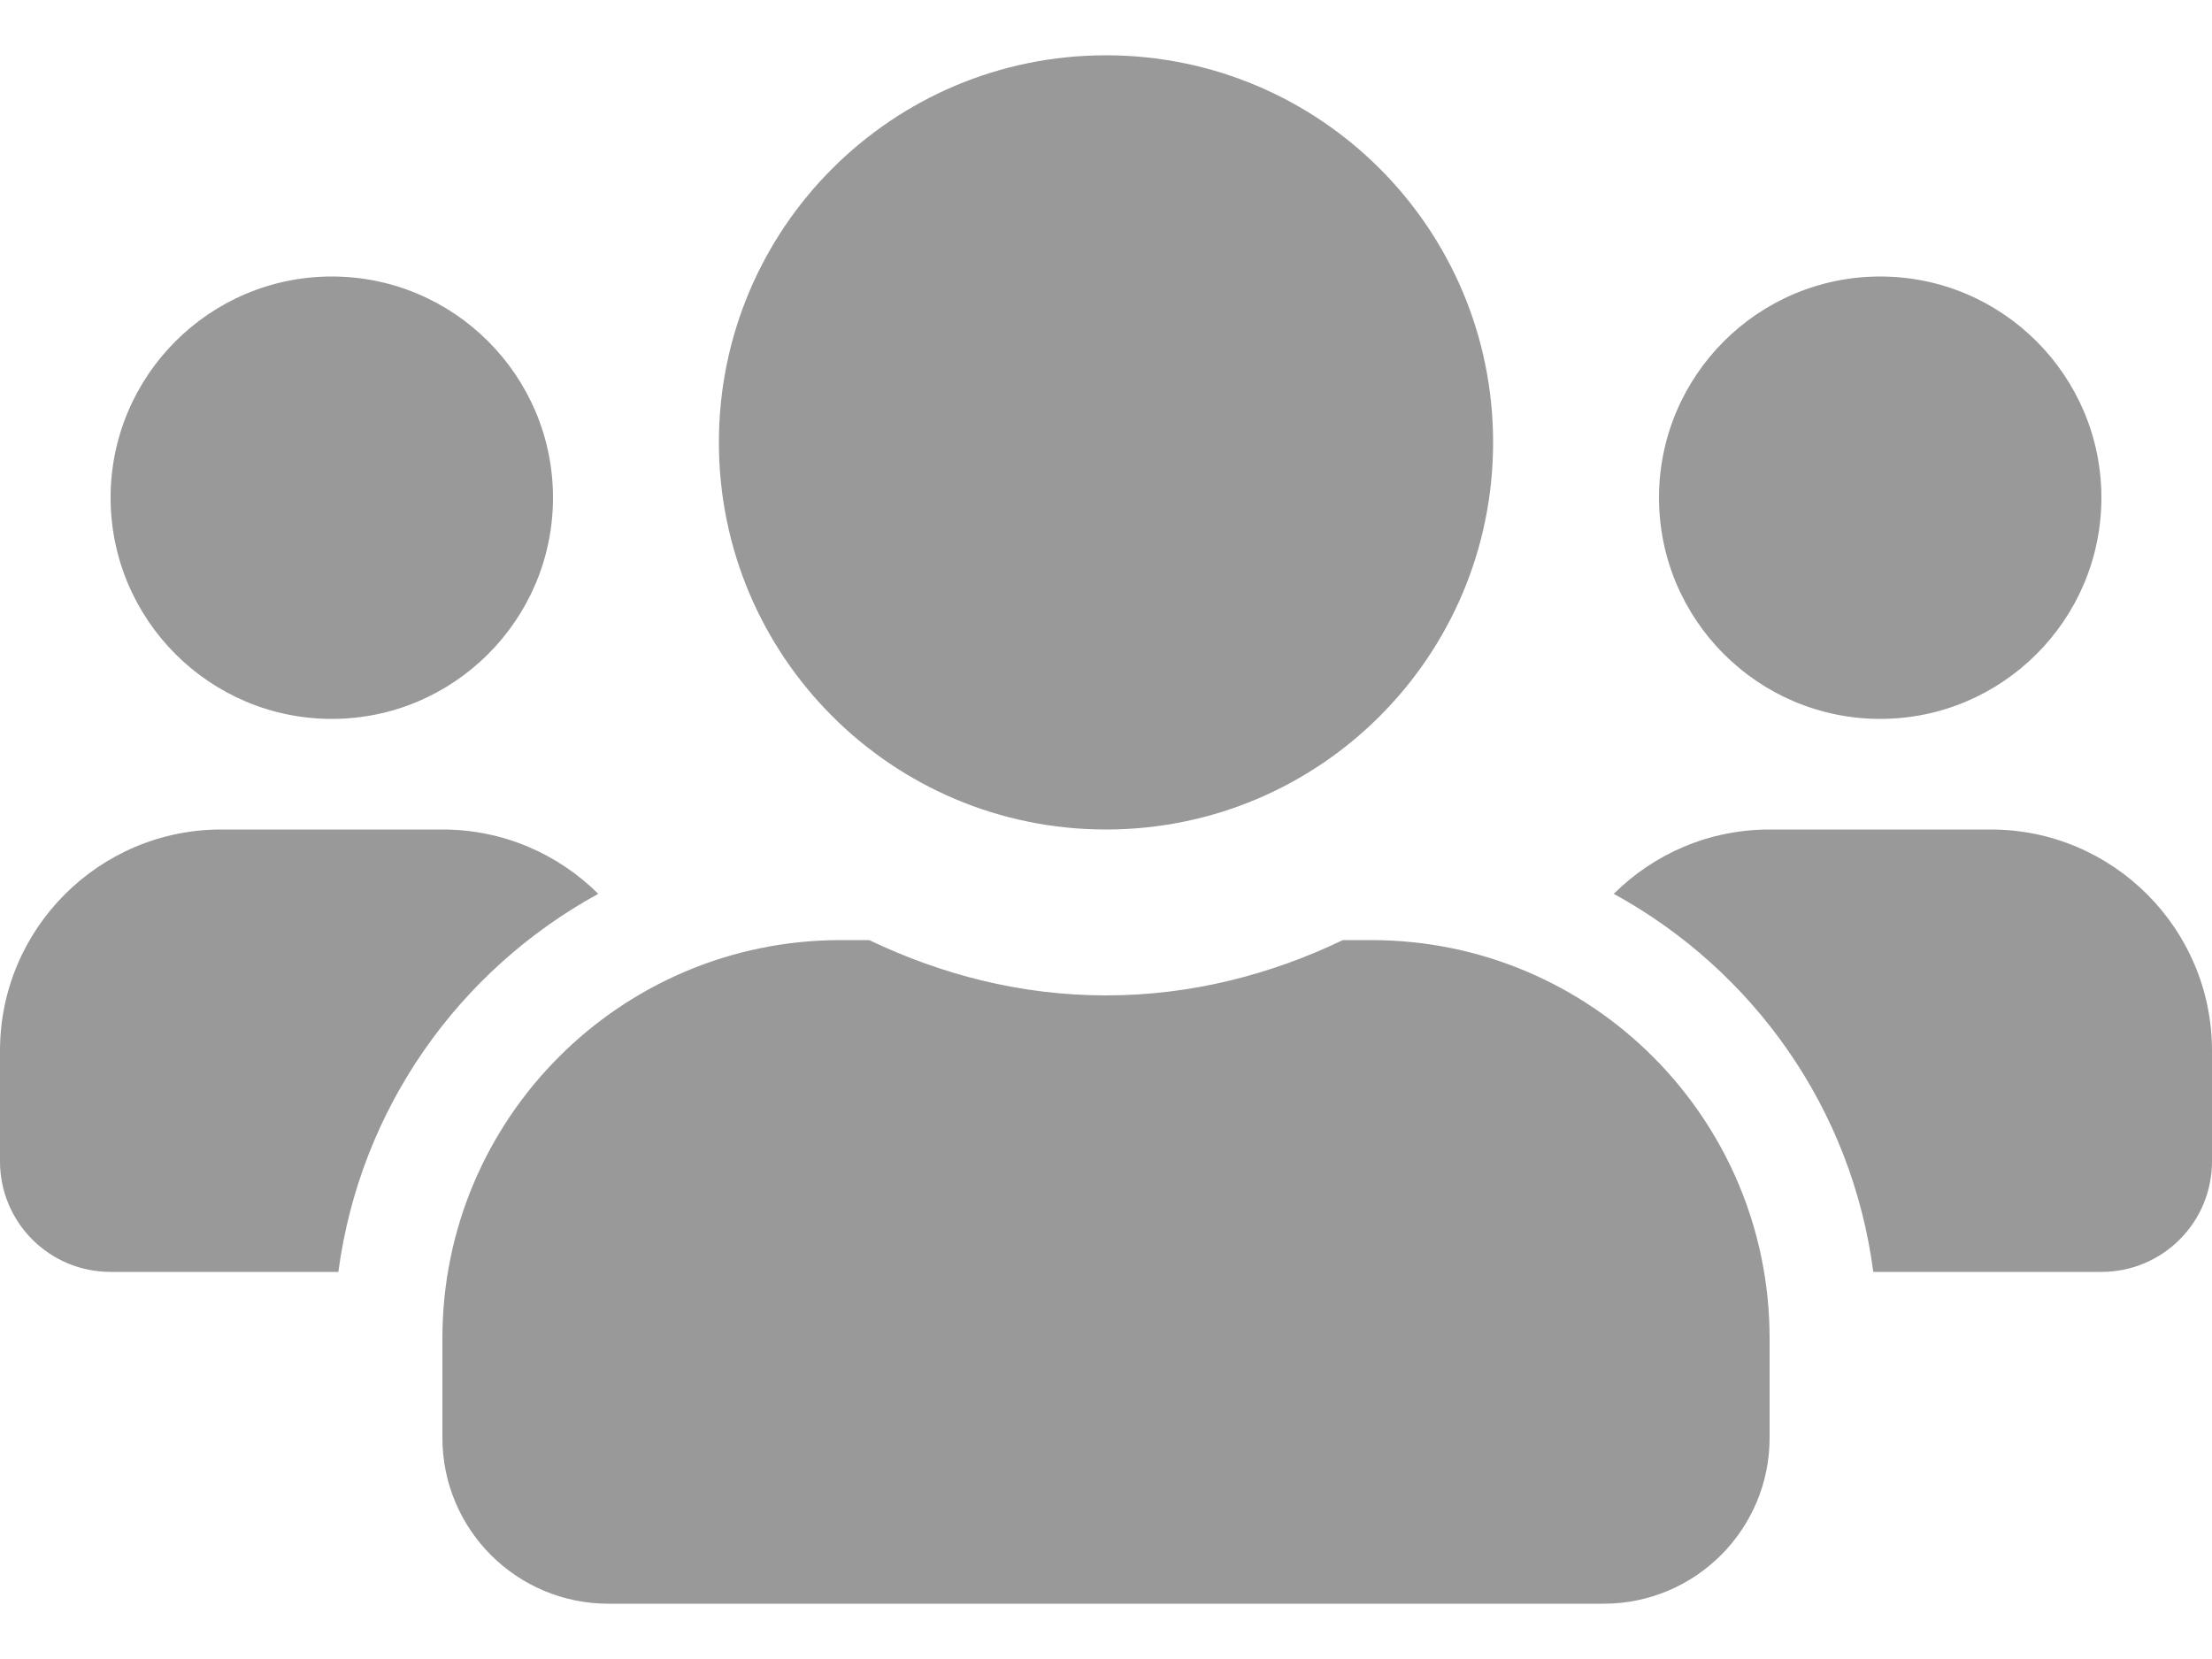 <svg xmlns="http://www.w3.org/2000/svg" width="24" height="18" fill="currentColor" viewBox="0 0 24 18"><path fill="currentColor" d="M3.6 7.8C4.924 7.8 6 6.724 6 5.4C6 4.076 4.924 3 3.6 3C2.276 3 1.2 4.076 1.2 5.4C1.2 6.724 2.276 7.8 3.6 7.8ZM20.4 7.8C21.724 7.8 22.8 6.724 22.8 5.4C22.8 4.076 21.724 3 20.4 3C19.076 3 18 4.076 18 5.4C18 6.724 19.076 7.8 20.4 7.8ZM21.6 9H19.2C18.54 9 17.944 9.266 17.509 9.698C19.02 10.526 20.093 12.023 20.325 13.8H22.8C23.464 13.8 24 13.264 24 12.6V11.4C24 10.076 22.924 9 21.6 9ZM12 9C14.321 9 16.2 7.121 16.2 4.8C16.2 2.479 14.321 0.6 12 0.6C9.679 0.6 7.8 2.479 7.8 4.8C7.8 7.121 9.679 9 12 9ZM14.88 10.2H14.569C13.789 10.575 12.922 10.8 12 10.8C11.078 10.8 10.215 10.575 9.431 10.2H9.12C6.735 10.2 4.8 12.135 4.8 14.52V15.6C4.8 16.594 5.606 17.4 6.6 17.4H17.4C18.394 17.4 19.2 16.594 19.2 15.6V14.52C19.2 12.135 17.265 10.2 14.88 10.2ZM6.491 9.698C6.056 9.266 5.46 9 4.8 9H2.4C1.076 9 0 10.076 0 11.4V12.6C0 13.264 0.536 13.8 1.2 13.8H3.671C3.908 12.023 4.98 10.526 6.491 9.698Z" opacity=".4"/></svg>